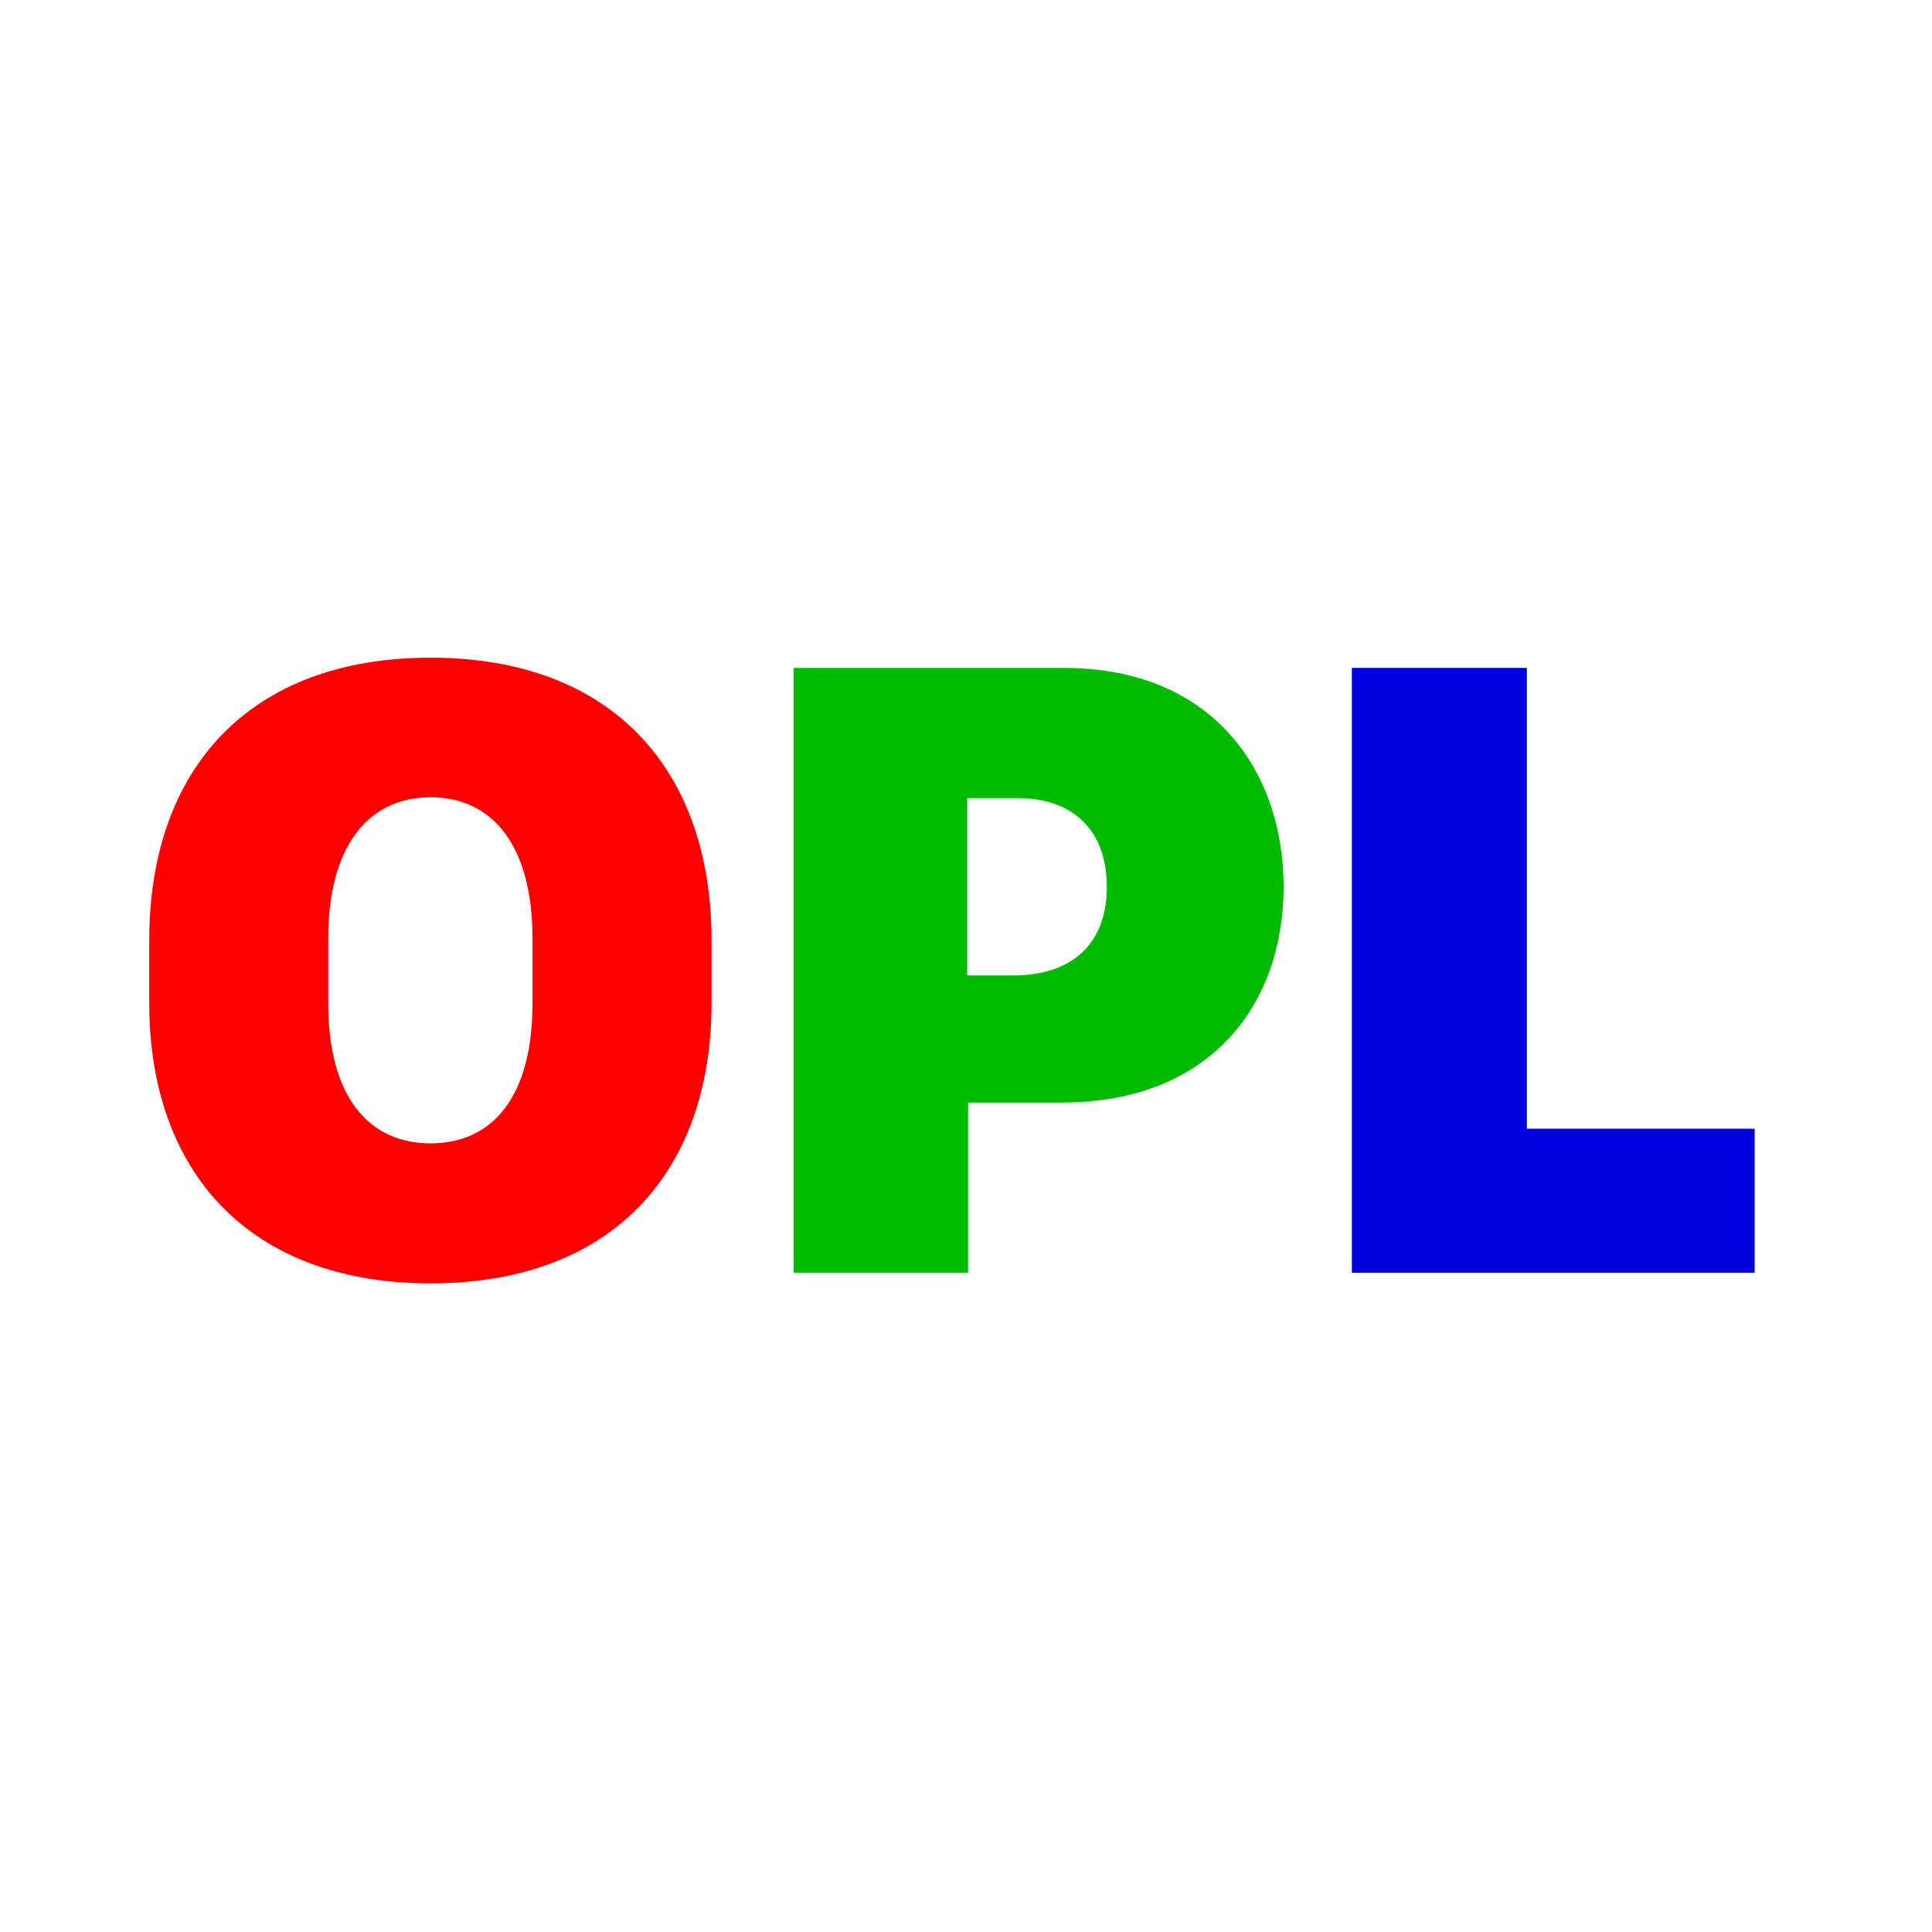 <svg id="Artwork_-_Edit_Me" data-name="Artwork - Edit Me" xmlns="http://www.w3.org/2000/svg" viewBox="0 0 1024 1024"><defs><style>.cls-1{fill:#fff;}.cls-2{fill:red;}.cls-3{fill:#0b0;}.cls-4{fill:#00d;}</style></defs><rect class="cls-1" width="1024" height="1024"/><g id="Layer_9" data-name="Layer 9"><path class="cls-2" d="M228.23,680.21c-95.82,0-149.13-58.72-149.13-148.67V498.43c0-91.13,53.31-149.85,149.13-149.85,96.3,0,148.91,59.42,148.91,149.85v33.11C377.14,621.49,324.29,680.21,228.23,680.21Zm0-257.64c-33.11,0-54.25,26.07-54.25,74.68V532c0,48.85,21.14,74,54.25,74s54-25.13,54-74V497.25C282.25,448.64,261.35,422.57,228.23,422.57Z" transform="translate(0 0)"/><path class="cls-3" d="M680.34,470c0,62.24-38.51,114.38-117.66,114.38H513.12v90.18H420.59V354H563.85C643,354,680.34,408.94,680.34,470ZM539.43,423H512.65V517h24.43c30.06,0,49.55-15.74,49.55-47C586.63,439.48,568.08,423,539.43,423Z" transform="translate(0 0)"/><path class="cls-4" d="M930,674.57H716.51V354h92.77V598.24H930Z" transform="translate(0 0)"/></g></svg>